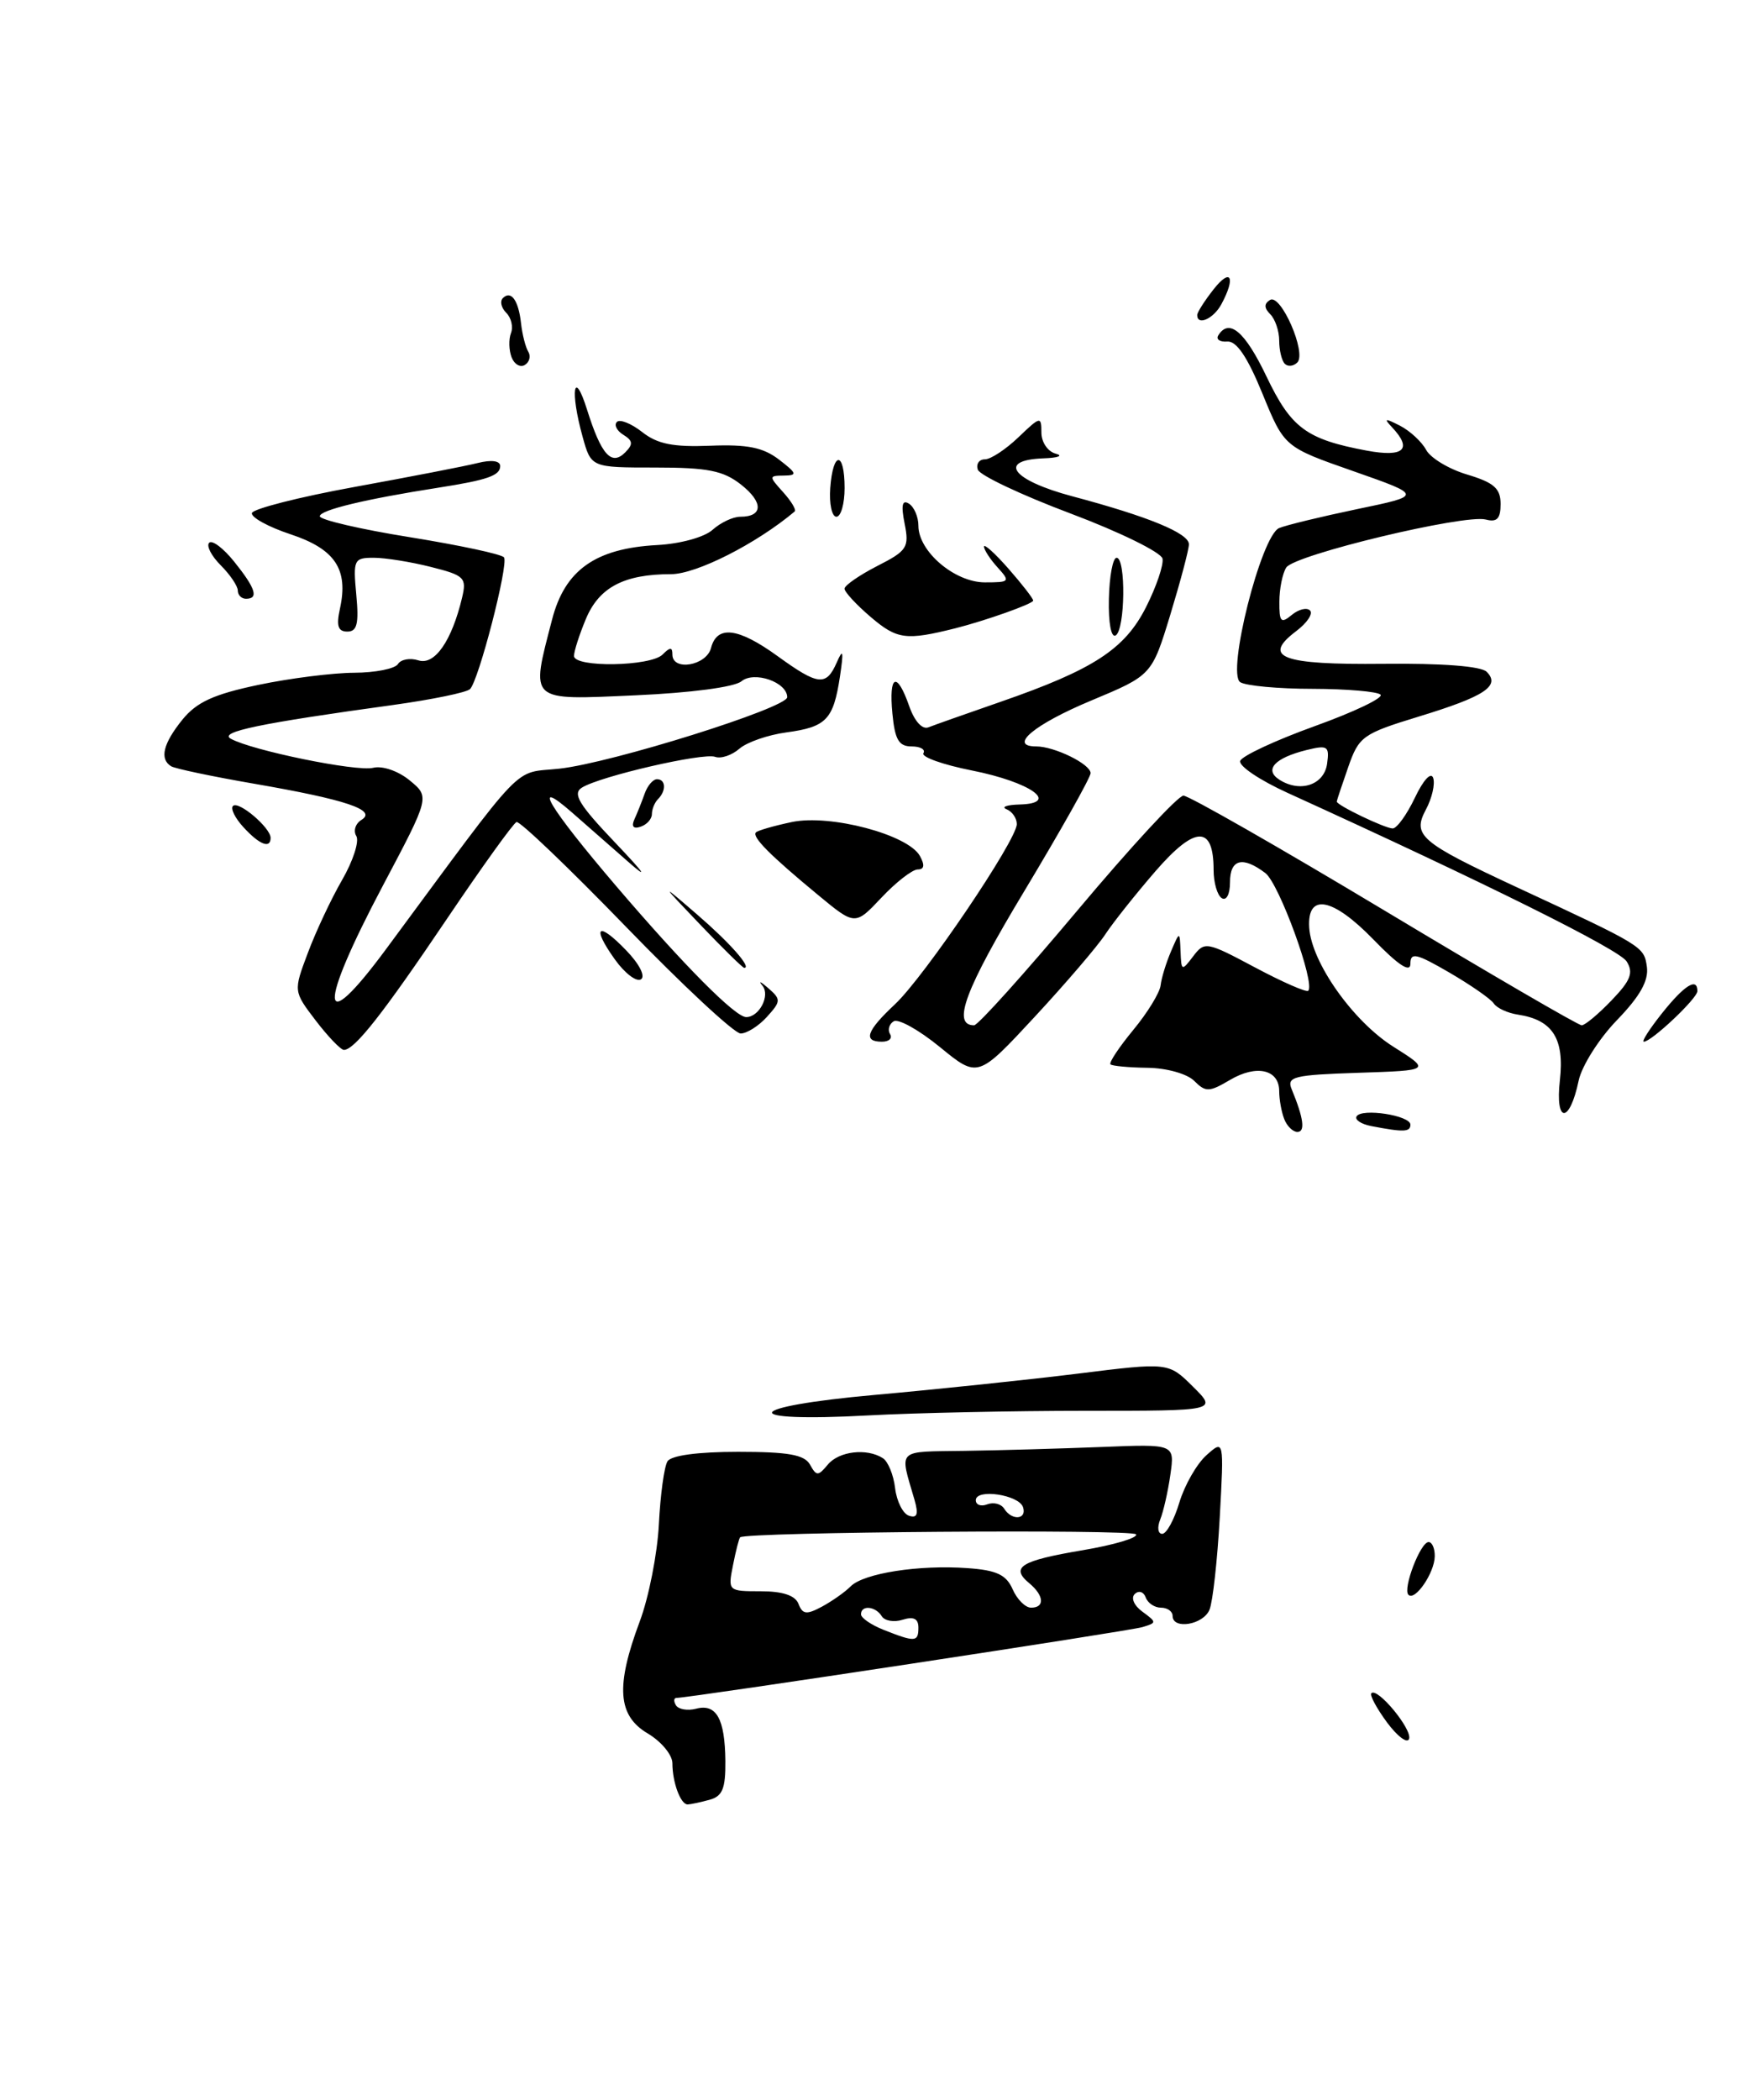 <?xml version="1.0" encoding="UTF-8" standalone="no"?>
<!DOCTYPE svg PUBLIC "-//W3C//DTD SVG 1.1//EN" "http://www.w3.org/Graphics/SVG/1.1/DTD/svg11.dtd" >
<svg xmlns="http://www.w3.org/2000/svg" xmlns:xlink="http://www.w3.org/1999/xlink" version="1.1" viewBox="0 0 215 256">
 <g >
 <path fill="currentColor"
d=" M 86.50 219.43 C 88.11 219.00 88.49 218.07 88.46 214.69 C 88.41 209.54 87.36 207.67 84.89 208.32 C 83.85 208.59 82.75 208.40 82.44 207.91 C 82.13 207.41 82.16 207.00 82.51 207.00 C 84.09 207.00 137.71 198.86 139.32 198.37 C 141.08 197.84 141.08 197.78 139.32 196.49 C 138.29 195.74 137.89 194.80 138.39 194.33 C 138.88 193.87 139.47 194.06 139.72 194.75 C 139.97 195.44 140.80 196.00 141.58 196.00 C 142.36 196.00 143.00 196.45 143.00 197.00 C 143.00 198.72 146.75 198.09 147.50 196.25 C 147.90 195.29 148.46 190.22 148.75 185.00 C 149.27 175.50 149.27 175.50 147.13 177.41 C 145.95 178.46 144.47 181.05 143.83 183.16 C 143.20 185.27 142.26 187.00 141.73 187.00 C 141.21 187.00 141.10 186.21 141.49 185.25 C 141.88 184.29 142.44 181.82 142.73 179.77 C 143.26 176.05 143.26 176.05 134.38 176.41 C 129.50 176.60 121.98 176.82 117.68 176.88 C 109.20 177.01 109.69 176.53 111.53 182.87 C 112.03 184.62 111.85 185.12 110.85 184.79 C 110.11 184.55 109.35 183.03 109.16 181.43 C 108.97 179.82 108.30 178.17 107.66 177.77 C 105.70 176.52 102.31 176.92 100.95 178.56 C 99.77 179.98 99.57 179.98 98.78 178.56 C 98.10 177.35 96.13 177.00 90.01 177.00 C 85.09 177.00 81.85 177.44 81.40 178.16 C 81.00 178.80 80.53 182.25 80.35 185.83 C 80.17 189.41 79.12 194.75 78.01 197.70 C 75.06 205.59 75.32 209.17 79.00 211.34 C 80.65 212.32 82.00 213.95 82.00 214.97 C 82.00 217.30 83.00 220.00 83.86 219.99 C 84.21 219.98 85.40 219.73 86.50 219.43 Z  M 132.39 172.00 C 148.46 172.00 148.46 172.00 145.48 169.05 C 142.50 166.09 142.50 166.09 131.50 167.46 C 125.45 168.21 114.28 169.38 106.69 170.06 C 90.41 171.52 89.81 173.44 105.91 172.56 C 111.63 172.25 123.54 172.00 132.39 172.00 Z  M 169.14 209.98 C 167.87 208.25 167.01 206.65 167.24 206.43 C 167.98 205.68 172.23 210.82 171.84 211.99 C 171.63 212.61 170.42 211.70 169.14 209.98 Z  M 171.76 194.43 C 171.04 193.71 173.22 188.00 174.22 188.00 C 174.65 188.00 174.99 188.79 174.97 189.75 C 174.93 191.78 172.56 195.23 171.76 194.43 Z  M 156.61 136.42 C 156.27 135.55 156.00 134.02 156.00 133.03 C 156.00 130.38 153.23 129.75 150.00 131.66 C 147.46 133.16 147.03 133.17 145.64 131.78 C 144.77 130.91 142.28 130.21 139.94 130.18 C 137.66 130.15 135.62 129.96 135.42 129.76 C 135.22 129.55 136.47 127.67 138.20 125.57 C 139.94 123.47 141.44 121.02 141.54 120.12 C 141.64 119.23 142.21 117.38 142.80 116.00 C 143.87 113.50 143.87 113.50 143.97 116.00 C 144.06 118.39 144.12 118.42 145.50 116.60 C 146.90 114.75 147.13 114.79 153.04 117.94 C 156.40 119.73 159.32 121.01 159.54 120.79 C 160.43 119.90 155.99 107.71 154.31 106.44 C 151.54 104.34 150.00 104.74 150.00 107.56 C 150.00 109.01 149.57 109.85 149.00 109.50 C 148.45 109.16 148.00 107.61 148.00 106.06 C 148.00 100.59 145.76 100.63 140.94 106.18 C 138.50 109.00 135.74 112.47 134.80 113.90 C 133.87 115.33 129.99 119.86 126.18 123.97 C 119.25 131.44 119.25 131.44 114.63 127.66 C 112.09 125.58 109.55 124.16 108.99 124.51 C 108.43 124.85 108.23 125.56 108.54 126.07 C 108.86 126.58 108.42 127.00 107.56 127.00 C 105.21 127.00 105.66 125.69 109.14 122.44 C 112.74 119.06 124.00 102.42 124.00 100.47 C 124.00 99.75 123.44 98.94 122.75 98.66 C 122.06 98.38 122.79 98.12 124.37 98.08 C 129.33 97.94 125.67 95.35 118.51 93.93 C 114.98 93.23 112.33 92.28 112.61 91.83 C 112.89 91.37 112.24 91.00 111.16 91.00 C 109.61 91.00 109.13 90.17 108.83 87.00 C 108.37 82.23 109.38 81.79 110.88 86.09 C 111.53 87.94 112.47 88.98 113.23 88.67 C 113.93 88.39 117.88 87.00 122.00 85.57 C 133.36 81.63 137.17 79.15 139.77 74.00 C 141.02 71.52 141.92 68.87 141.77 68.11 C 141.62 67.35 136.58 64.87 130.57 62.61 C 124.56 60.35 119.46 57.94 119.24 57.25 C 119.02 56.56 119.41 56.00 120.11 56.00 C 120.82 56.00 122.65 54.79 124.20 53.31 C 126.87 50.75 127.00 50.72 127.00 52.74 C 127.00 53.91 127.78 55.06 128.75 55.31 C 129.71 55.56 129.04 55.82 127.25 55.88 C 121.57 56.09 123.44 58.55 130.75 60.50 C 140.04 62.97 145.00 65.01 144.99 66.36 C 144.99 66.99 143.97 70.83 142.73 74.91 C 140.47 82.32 140.47 82.32 133.07 85.41 C 126.12 88.31 122.90 91.00 126.37 91.00 C 128.60 91.00 133.00 93.16 133.00 94.26 C 133.00 94.78 129.36 101.25 124.91 108.65 C 117.68 120.66 116.06 125.00 118.79 125.00 C 119.26 125.00 124.93 118.70 131.39 111.00 C 137.85 103.30 143.67 97.00 144.32 97.00 C 144.97 97.00 156.00 103.30 168.83 111.00 C 181.65 118.70 192.48 125.00 192.89 125.00 C 193.29 125.00 194.93 123.63 196.53 121.96 C 198.87 119.53 199.23 118.59 198.37 117.21 C 197.45 115.75 181.13 107.64 157.06 96.68 C 153.66 95.14 151.04 93.38 151.24 92.77 C 151.44 92.17 155.53 90.26 160.33 88.53 C 165.13 86.80 168.74 85.08 168.36 84.69 C 167.98 84.31 164.25 83.99 160.08 83.98 C 155.91 83.98 151.94 83.61 151.25 83.17 C 149.56 82.10 153.79 65.32 155.99 64.38 C 156.82 64.03 161.10 62.99 165.50 62.07 C 173.50 60.41 173.50 60.41 165.06 57.45 C 156.62 54.50 156.62 54.50 153.96 48.00 C 152.13 43.52 150.79 41.54 149.66 41.64 C 148.76 41.71 148.27 41.37 148.57 40.89 C 149.89 38.76 151.83 40.41 154.45 45.90 C 157.46 52.19 159.31 53.56 166.69 54.94 C 171.21 55.78 172.29 54.77 169.75 52.08 C 168.72 50.99 168.89 50.96 170.73 51.90 C 171.95 52.53 173.39 53.86 173.92 54.85 C 174.45 55.84 176.71 57.20 178.94 57.86 C 182.20 58.84 183.00 59.55 183.00 61.45 C 183.00 63.23 182.56 63.70 181.20 63.34 C 178.59 62.66 157.84 67.64 156.86 69.19 C 156.40 69.91 156.02 71.79 156.02 73.37 C 156.00 75.83 156.22 76.06 157.52 74.98 C 158.36 74.28 159.37 74.03 159.76 74.43 C 160.15 74.82 159.40 75.94 158.09 76.93 C 153.84 80.14 156.26 81.06 168.68 80.93 C 175.87 80.85 180.62 81.22 181.30 81.90 C 183.02 83.62 181.06 84.91 173.02 87.36 C 166.16 89.46 165.72 89.78 164.41 93.54 C 163.65 95.72 163.02 97.60 163.02 97.72 C 162.99 98.16 168.91 101.00 169.84 101.00 C 170.35 101.00 171.57 99.31 172.55 97.25 C 173.58 95.08 174.52 94.07 174.78 94.85 C 175.03 95.59 174.63 97.32 173.89 98.70 C 172.21 101.85 173.18 102.68 185.00 108.18 C 200.44 115.35 200.48 115.38 200.84 117.87 C 201.07 119.56 200.01 121.45 197.19 124.37 C 194.99 126.64 192.90 129.96 192.52 131.74 C 191.41 137.04 189.63 137.00 190.23 131.69 C 190.80 126.62 189.34 124.34 185.12 123.70 C 183.86 123.51 182.54 122.90 182.17 122.34 C 181.80 121.78 179.36 120.09 176.75 118.57 C 172.72 116.23 172.00 116.06 172.00 117.50 C 172.00 118.64 170.54 117.69 167.47 114.52 C 162.49 109.40 159.39 108.84 159.66 113.10 C 159.94 117.34 164.98 124.48 169.89 127.59 C 174.50 130.50 174.50 130.50 165.66 130.79 C 157.77 131.05 156.89 131.26 157.52 132.79 C 158.98 136.32 159.20 138.00 158.22 138.00 C 157.67 138.00 156.94 137.29 156.61 136.42 Z  M 161.84 93.12 C 162.14 90.96 161.91 90.81 159.34 91.44 C 155.46 92.40 154.13 93.84 156.01 95.05 C 158.54 96.68 161.47 95.71 161.84 93.12 Z  M 167.24 137.29 C 165.99 137.05 165.18 136.51 165.44 136.10 C 166.07 135.07 172.00 135.99 172.00 137.11 C 172.00 138.02 171.19 138.05 167.24 137.29 Z  M 38.51 124.43 C 35.78 120.85 35.78 120.85 37.54 116.18 C 38.50 113.60 40.38 109.60 41.72 107.28 C 43.06 104.96 43.84 102.55 43.45 101.92 C 43.06 101.29 43.35 100.40 44.09 99.95 C 46.01 98.76 42.22 97.49 31.00 95.55 C 25.91 94.67 21.34 93.71 20.87 93.42 C 19.43 92.53 19.89 90.65 22.25 87.73 C 23.99 85.59 26.08 84.64 31.50 83.50 C 35.35 82.69 40.61 82.03 43.19 82.02 C 45.77 82.01 48.17 81.53 48.53 80.96 C 48.88 80.39 50.01 80.18 51.03 80.51 C 53.01 81.14 55.09 78.15 56.35 72.87 C 56.93 70.43 56.65 70.15 52.55 69.12 C 50.11 68.50 46.97 68.00 45.57 68.00 C 43.16 68.00 43.05 68.24 43.45 72.50 C 43.78 76.04 43.55 77.00 42.36 77.00 C 41.22 77.00 40.99 76.31 41.46 74.19 C 42.51 69.41 40.87 66.94 35.44 65.14 C 32.72 64.24 30.60 63.07 30.72 62.55 C 30.84 62.04 36.46 60.60 43.22 59.37 C 49.97 58.14 56.74 56.83 58.25 56.45 C 59.94 56.03 61.00 56.17 61.00 56.82 C 61.00 57.98 59.45 58.52 53.50 59.45 C 44.60 60.84 39.00 62.18 39.00 62.94 C 39.00 63.37 43.96 64.53 50.03 65.50 C 56.09 66.48 61.24 67.58 61.47 67.96 C 62.03 68.86 58.36 83.06 57.31 84.02 C 56.87 84.43 52.67 85.29 48.00 85.94 C 31.70 88.18 26.65 89.23 28.14 90.06 C 30.71 91.49 43.45 94.10 45.50 93.61 C 46.64 93.33 48.56 93.99 49.96 95.14 C 52.42 97.16 52.42 97.16 46.71 107.94 C 38.72 123.03 38.90 126.78 47.09 115.70 C 64.46 92.21 62.40 94.35 68.23 93.71 C 74.61 93.01 96.00 86.30 96.00 85.00 C 96.00 83.17 91.98 81.77 90.42 83.06 C 89.57 83.77 84.23 84.47 77.49 84.77 C 64.35 85.35 64.70 85.67 67.33 75.52 C 68.89 69.49 72.62 66.85 80.16 66.45 C 82.97 66.30 85.91 65.49 86.90 64.59 C 87.87 63.72 89.38 63.00 90.27 63.00 C 93.07 63.00 93.12 61.24 90.37 59.08 C 88.21 57.38 86.32 57.00 79.91 57.00 C 72.09 57.00 72.09 57.00 71.05 53.25 C 69.50 47.67 69.97 44.79 71.59 49.94 C 73.32 55.44 74.56 56.84 76.24 55.16 C 77.23 54.17 77.19 53.73 76.02 53.01 C 75.22 52.52 74.86 51.81 75.23 51.44 C 75.59 51.07 76.98 51.63 78.31 52.67 C 80.17 54.14 82.09 54.52 86.62 54.34 C 91.15 54.16 93.07 54.55 95.00 56.03 C 97.20 57.72 97.27 57.96 95.60 57.98 C 93.75 58.00 93.75 58.06 95.51 60.01 C 96.50 61.11 97.14 62.17 96.91 62.36 C 92.24 66.29 84.92 70.00 81.83 70.00 C 76.11 70.00 73.06 71.60 71.45 75.46 C 70.65 77.37 70.00 79.40 70.00 79.97 C 70.00 81.41 79.34 81.26 80.80 79.80 C 81.73 78.87 82.00 78.87 82.00 79.80 C 82.00 81.86 86.15 81.16 86.71 79.00 C 87.44 76.19 90.02 76.51 94.84 80.00 C 99.80 83.59 100.76 83.69 102.05 80.75 C 102.82 78.99 102.90 79.37 102.43 82.50 C 101.63 87.74 100.77 88.63 95.91 89.29 C 93.67 89.59 91.09 90.48 90.17 91.28 C 89.25 92.08 87.92 92.53 87.21 92.27 C 85.74 91.74 73.21 94.63 70.97 96.02 C 69.79 96.75 70.57 98.06 75.00 102.71 C 78.68 106.58 79.18 107.33 76.50 104.97 C 74.30 103.04 71.26 100.38 69.75 99.05 C 64.65 94.60 66.96 98.44 75.12 108.00 C 83.40 117.69 89.66 124.00 91.00 124.00 C 92.59 124.00 93.96 121.36 92.98 120.17 C 92.44 119.52 92.76 119.66 93.69 120.47 C 95.26 121.84 95.25 122.07 93.53 123.97 C 92.52 125.09 91.07 126.00 90.32 126.00 C 89.56 126.00 83.26 120.14 76.32 112.97 C 69.37 105.80 63.37 100.06 62.99 100.22 C 62.60 100.37 58.79 105.67 54.52 112.00 C 46.69 123.61 43.24 128.00 41.94 128.00 C 41.56 128.00 40.01 126.39 38.51 124.43 Z  M 202.71 123.50 C 205.42 120.10 207.00 119.12 207.00 120.83 C 207.00 121.72 201.40 127.00 200.47 127.00 C 200.16 127.00 201.17 125.43 202.71 123.50 Z  M 74.97 116.95 C 72.08 112.90 72.93 112.28 76.40 115.90 C 77.99 117.55 78.74 119.05 78.16 119.40 C 77.61 119.74 76.17 118.64 74.97 116.95 Z  M 85.46 112.80 C 80.50 107.60 80.50 107.60 85.00 111.48 C 88.99 114.92 91.72 118.00 90.76 118.00 C 90.58 118.00 88.19 115.66 85.46 112.80 Z  M 99.75 109.10 C 93.89 104.26 91.66 102.01 92.19 101.48 C 92.43 101.24 94.39 100.68 96.56 100.22 C 101.24 99.24 110.72 101.74 112.18 104.35 C 112.80 105.47 112.72 106.00 111.92 106.00 C 111.27 106.00 109.28 107.54 107.51 109.42 C 104.28 112.85 104.28 112.85 99.75 109.10 Z  M 29.67 100.83 C 28.66 99.73 28.09 98.57 28.41 98.26 C 29.08 97.58 33.00 100.91 33.00 102.15 C 33.00 103.52 31.63 102.98 29.67 100.83 Z  M 77.37 99.88 C 77.72 99.12 78.28 97.71 78.62 96.75 C 78.96 95.79 79.63 95.00 80.12 95.00 C 81.20 95.00 81.27 96.39 80.25 97.42 C 79.84 97.83 79.50 98.65 79.50 99.25 C 79.50 99.85 78.88 100.54 78.12 100.79 C 77.24 101.09 76.97 100.76 77.37 99.88 Z  M 106.24 75.27 C 104.45 73.75 102.99 72.17 102.99 71.77 C 103.00 71.37 104.79 70.13 106.97 69.01 C 110.63 67.15 110.90 66.74 110.32 63.84 C 109.87 61.59 110.02 60.89 110.84 61.40 C 111.48 61.80 112.00 63.01 112.00 64.10 C 112.00 67.23 116.43 71.00 120.11 71.00 C 123.15 71.00 123.23 70.91 121.65 69.17 C 120.74 68.17 120.00 67.02 120.00 66.64 C 120.00 66.25 121.35 67.47 123.00 69.35 C 124.65 71.23 126.00 72.97 126.00 73.22 C 126.00 73.61 120.18 75.67 116.50 76.60 C 110.50 78.10 109.41 77.96 106.24 75.27 Z  M 135.23 73.02 C 135.29 70.26 135.71 68.00 136.17 68.00 C 137.32 68.00 137.22 76.75 136.06 77.47 C 135.51 77.80 135.16 75.95 135.23 73.02 Z  M 29.00 72.00 C 29.00 71.45 28.06 70.06 26.92 68.92 C 25.77 67.77 25.14 66.53 25.51 66.17 C 25.88 65.80 27.26 66.85 28.58 68.50 C 31.18 71.74 31.58 73.00 30.00 73.00 C 29.45 73.00 29.00 72.55 29.00 72.00 Z  M 101.25 59.50 C 101.58 54.95 103.00 54.95 103.00 59.50 C 103.00 61.42 102.55 63.00 102.00 63.00 C 101.45 63.00 101.11 61.43 101.25 59.50 Z  M 62.39 43.56 C 62.06 42.70 62.02 41.38 62.31 40.62 C 62.61 39.86 62.35 38.75 61.74 38.14 C 61.13 37.53 60.94 36.73 61.32 36.35 C 62.32 35.35 63.23 36.60 63.54 39.41 C 63.69 40.77 64.09 42.33 64.42 42.87 C 64.76 43.42 64.57 44.15 64.01 44.49 C 63.45 44.84 62.72 44.42 62.39 43.56 Z  M 156.68 44.35 C 156.31 43.97 156.00 42.71 156.00 41.53 C 156.00 40.36 155.51 38.91 154.91 38.31 C 154.15 37.55 154.14 37.03 154.88 36.57 C 156.20 35.76 159.37 43.03 158.21 44.19 C 157.74 44.66 157.06 44.73 156.68 44.35 Z  M 146.00 38.41 C 146.00 38.08 146.90 36.67 148.00 35.27 C 150.10 32.60 150.73 33.77 148.96 37.07 C 148.01 38.86 146.00 39.76 146.00 38.41 Z  M 107.75 198.70 C 106.24 198.10 105.00 197.25 105.00 196.81 C 105.00 195.65 106.77 195.81 107.53 197.04 C 107.88 197.61 109.03 197.81 110.08 197.47 C 111.42 197.05 112.00 197.34 112.00 198.43 C 112.00 200.20 111.61 200.23 107.75 198.70 Z  M 97.38 195.54 C 96.98 194.51 95.47 194.00 92.77 194.00 C 88.79 194.00 88.76 193.97 89.39 190.82 C 89.73 189.08 90.13 187.54 90.26 187.42 C 90.95 186.77 138.14 186.41 138.54 187.06 C 138.79 187.48 135.86 188.35 132.01 189.00 C 124.48 190.27 123.18 191.07 125.51 193.01 C 127.33 194.52 127.44 196.00 125.74 196.00 C 125.04 196.00 124.03 194.99 123.49 193.75 C 122.71 191.98 121.53 191.43 118.00 191.18 C 112.07 190.75 105.34 191.80 103.74 193.40 C 103.04 194.11 101.45 195.22 100.21 195.89 C 98.36 196.88 97.87 196.82 97.38 195.54 Z  M 122.46 183.93 C 122.09 183.34 121.17 183.11 120.40 183.40 C 119.63 183.70 119.00 183.47 119.00 182.90 C 119.00 181.45 124.26 182.23 124.76 183.75 C 125.26 185.27 123.38 185.42 122.46 183.93 Z "/>
</g>
</svg>